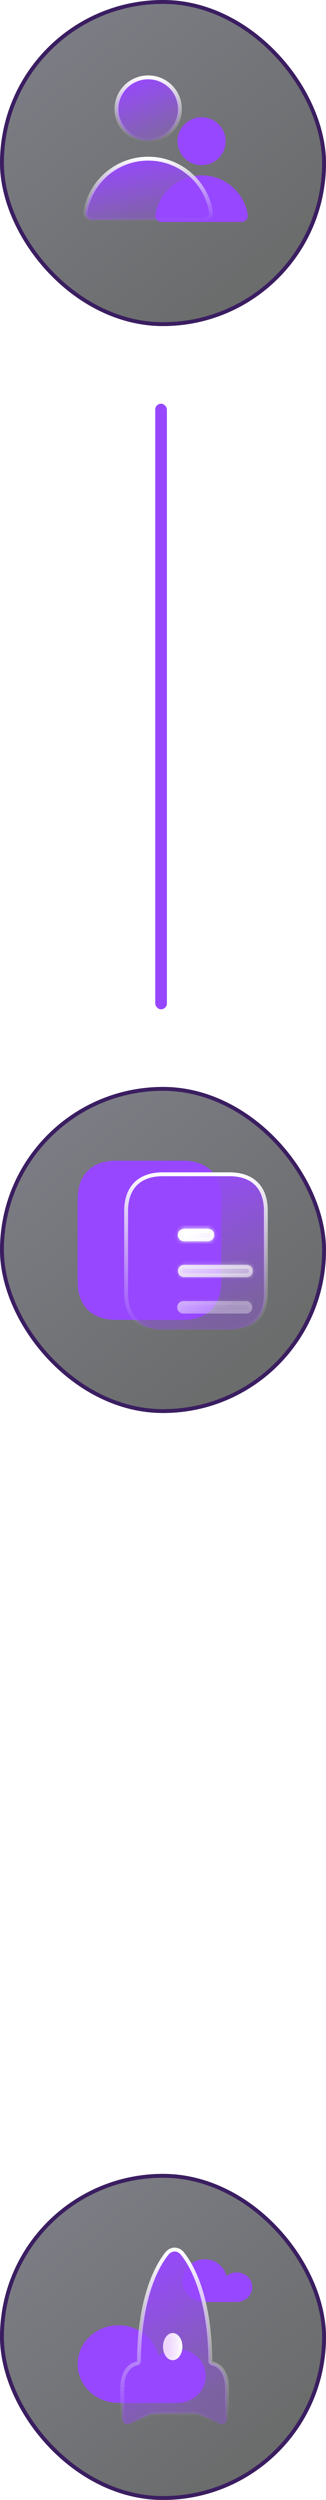 <svg width="84" height="644" viewBox="0 0 84 644" fill="none" xmlns="http://www.w3.org/2000/svg">
<rect x="40" y="104" width="3" height="156" rx="1.5" fill="#9747FF"/>
<rect x="40" y="384" width="3" height="156" rx="1.5" fill="white"/>
<g filter="url(#filter0_b_1935_4804)">
<rect width="84" height="84" rx="42" fill="url(#paint0_linear_1935_4804)" fill-opacity="0.6"/>
<rect x="0.5" y="0.5" width="83" height="83" rx="41.5" stroke="#3B1E61"/>
</g>
<path d="M51.944 42.547C55.368 42.547 58.144 39.784 58.144 36.374C58.144 32.965 55.368 30.202 51.944 30.202C48.52 30.202 45.744 32.965 45.744 36.374C45.744 39.784 48.52 42.547 51.944 42.547Z" fill="#9747FF"/>
<path d="M51.944 45.171C45.905 45.171 40.905 49.595 40.034 55.359C39.888 56.314 40.664 57.167 41.63 57.167H62.257C63.224 57.167 64 56.314 63.853 55.359C62.975 49.595 57.975 45.171 51.944 45.171Z" fill="#9747FF"/>
<path d="M22.002 54.713L22.002 54.712C23.188 46.88 29.985 40.875 38.183 40.875C46.388 40.875 53.177 46.879 54.37 54.712C54.52 55.733 53.691 56.666 52.625 56.666H23.748C22.673 56.666 21.847 55.725 22.002 54.713Z" fill="url(#paint1_linear_1935_4804)" stroke="url(#paint2_linear_1935_4804)"/>
<path d="M46.357 28.066C46.357 32.557 42.699 36.202 38.183 36.202C33.666 36.202 30.009 32.557 30.009 28.066C30.009 23.574 33.666 19.93 38.183 19.93C42.699 19.93 46.357 23.574 46.357 28.066Z" fill="url(#paint3_linear_1935_4804)" stroke="url(#paint4_linear_1935_4804)"/>
<g filter="url(#filter1_b_1935_4804)">
<rect y="280" width="84" height="84" rx="42" fill="url(#paint5_linear_1935_4804)" fill-opacity="0.6"/>
<rect x="0.5" y="280.5" width="83" height="83" rx="41.5" stroke="#3B1E61"/>
</g>
<path d="M47.115 299H29.887C23.638 299 20 302.649 20 308.901V330.078C20 336.433 23.638 340 29.887 340H47.115C53.464 340 57 336.433 57 330.078V308.901C57 302.649 53.464 299 47.115 299Z" fill="#9747FF"/>
<path d="M41.887 302.5H59.115C62.195 302.5 64.524 303.383 66.083 304.958C67.644 306.533 68.5 308.868 68.5 311.901V333.078C68.5 336.165 67.643 338.503 66.084 340.069C64.526 341.636 62.198 342.5 59.115 342.5H41.887C38.857 342.5 36.526 341.637 34.953 340.068C33.381 338.5 32.5 336.161 32.5 333.078V311.901C32.5 308.872 33.38 306.537 34.954 304.959C36.528 303.382 38.86 302.5 41.887 302.5Z" fill="url(#paint6_linear_1935_4804)" stroke="url(#paint7_linear_1935_4804)"/>
<g filter="url(#filter2_bd_1935_4804)">
<mask id="path-13-inside-1_1935_4804" fill="white">
<path fill-rule="evenodd" clip-rule="evenodd" d="M42.452 311.533C42.447 311.533 42.442 311.537 42.442 311.543V311.543C42.442 311.549 42.437 311.553 42.432 311.553C41.551 311.559 40.839 312.274 40.839 313.152C40.839 314.034 41.556 314.751 42.442 314.751H48.586C49.472 314.751 50.191 314.034 50.191 313.13C50.191 312.25 49.472 311.533 48.586 311.533H42.452ZM58.558 324.018H42.442C41.556 324.018 40.839 323.3 40.839 322.419C40.839 321.537 41.556 320.818 42.442 320.818H58.558C59.441 320.818 60.161 321.537 60.161 322.419C60.161 323.3 59.441 324.018 58.558 324.018ZM58.558 333.386H42.442C41.826 333.468 41.23 333.161 40.901 332.648C40.572 332.115 40.572 331.439 40.901 330.926C41.23 330.393 41.826 330.106 42.442 330.168H58.558C59.378 330.25 59.997 330.947 59.997 331.787C59.997 332.605 59.378 333.304 58.558 333.386Z"/>
</mask>
<path fill-rule="evenodd" clip-rule="evenodd" d="M42.452 311.533C42.447 311.533 42.442 311.537 42.442 311.543V311.543C42.442 311.549 42.437 311.553 42.432 311.553C41.551 311.559 40.839 312.274 40.839 313.152C40.839 314.034 41.556 314.751 42.442 314.751H48.586C49.472 314.751 50.191 314.034 50.191 313.13C50.191 312.25 49.472 311.533 48.586 311.533H42.452ZM58.558 324.018H42.442C41.556 324.018 40.839 323.3 40.839 322.419C40.839 321.537 41.556 320.818 42.442 320.818H58.558C59.441 320.818 60.161 321.537 60.161 322.419C60.161 323.3 59.441 324.018 58.558 324.018ZM58.558 333.386H42.442C41.826 333.468 41.23 333.161 40.901 332.648C40.572 332.115 40.572 331.439 40.901 330.926C41.23 330.393 41.826 330.106 42.442 330.168H58.558C59.378 330.25 59.997 330.947 59.997 331.787C59.997 332.605 59.378 333.304 58.558 333.386Z" fill="url(#paint8_linear_1935_4804)"/>
<path d="M42.442 333.386V332.386H42.376L42.31 332.395L42.442 333.386ZM58.558 333.386V334.386H58.608L58.657 334.381L58.558 333.386ZM40.901 332.648L40.05 333.174L40.054 333.181L40.059 333.189L40.901 332.648ZM40.901 330.926L41.742 331.467L41.747 331.459L41.752 331.452L40.901 330.926ZM42.442 330.168L42.343 331.163L42.392 331.168H42.442V330.168ZM58.558 330.168L58.657 329.173L58.608 329.168H58.558V330.168ZM42.432 311.553L42.425 310.553L42.432 311.553ZM41.839 313.152C41.839 312.826 42.105 312.555 42.438 312.553L42.425 310.553C40.996 310.562 39.839 311.722 39.839 313.152H41.839ZM42.442 313.751C42.107 313.751 41.839 313.48 41.839 313.152H39.839C39.839 314.588 41.006 315.751 42.442 315.751V313.751ZM48.586 313.751H42.442V315.751H48.586V313.751ZM49.191 313.13C49.191 313.487 48.914 313.751 48.586 313.751V315.751C50.03 315.751 51.191 314.58 51.191 313.13H49.191ZM48.586 312.533C48.924 312.533 49.191 312.807 49.191 313.13H51.191C51.191 311.694 50.02 310.533 48.586 310.533V312.533ZM42.452 312.533H48.586V310.533H42.452V312.533ZM42.442 325.018H58.558V323.018H42.442V325.018ZM39.839 322.419C39.839 323.854 41.006 325.018 42.442 325.018V323.018C42.107 323.018 41.839 322.746 41.839 322.419H39.839ZM42.442 319.818C41.004 319.818 39.839 320.985 39.839 322.419H41.839C41.839 322.09 42.108 321.818 42.442 321.818V319.818ZM58.558 319.818H42.442V321.818H58.558V319.818ZM61.161 322.419C61.161 320.984 59.993 319.818 58.558 319.818V321.818C58.89 321.818 59.161 322.091 59.161 322.419H61.161ZM58.558 325.018C59.991 325.018 61.161 323.855 61.161 322.419H59.161C59.161 322.746 58.892 323.018 58.558 323.018V325.018ZM42.442 334.386H58.558V332.386H42.442V334.386ZM40.059 333.189C40.579 333.999 41.541 334.515 42.574 334.378L42.31 332.395C42.11 332.422 41.88 332.323 41.742 332.108L40.059 333.189ZM40.059 330.386C39.515 331.234 39.526 332.325 40.05 333.174L41.752 332.123C41.617 331.906 41.629 331.644 41.742 331.467L40.059 330.386ZM42.541 329.173C41.551 329.074 40.583 329.537 40.05 330.401L41.752 331.452C41.876 331.25 42.1 331.139 42.343 331.163L42.541 329.173ZM58.558 329.168H42.442V331.168H58.558V329.168ZM60.997 331.787C60.997 330.45 60.005 329.308 58.657 329.173L58.458 331.163C58.751 331.192 58.997 331.444 58.997 331.787H60.997ZM58.657 334.381C59.998 334.247 60.997 333.11 60.997 331.787H58.997C58.997 332.101 58.758 332.361 58.458 332.391L58.657 334.381ZM43.442 311.543C43.442 312.09 42.999 312.533 42.452 312.533V310.533C41.894 310.533 41.442 310.985 41.442 311.543H43.442ZM41.442 311.543C41.442 310.988 41.892 310.557 42.425 310.553L42.438 312.553C42.983 312.55 43.442 312.109 43.442 311.543H41.442Z" fill="url(#paint9_linear_1935_4804)" mask="url(#path-13-inside-1_1935_4804)"/>
</g>
<g filter="url(#filter3_b_1935_4804)">
<rect y="560" width="84" height="84" rx="42" fill="url(#paint10_linear_1935_4804)" fill-opacity="0.6"/>
<rect x="0.5" y="560.5" width="83" height="83" rx="41.5" stroke="#3B1E61"/>
</g>
<path d="M60.974 593L52.796 593C52.779 593 52.762 593 52.745 593C49.572 593 47 590.538 47 587.5C47 584.462 49.572 582 52.745 582C55.472 582 57.756 583.82 58.343 586.261H58.462C59.154 585.707 60.045 585.373 61.017 585.373C63.217 585.373 65 587.081 65 589.187C65 591.293 63.217 593 61.017 593C61.002 593 60.988 593 60.974 593Z" fill="#9747FF"/>
<path d="M45.618 619V619H30.627V619C30.595 619 30.564 619 30.532 619C24.715 619 20 614.523 20 609C20 603.477 24.715 599 30.532 599C35.533 599 39.72 602.31 40.796 606.748H41.014C42.281 605.74 43.915 605.133 45.698 605.133C49.731 605.133 53 608.237 53 612.067C53 615.896 49.731 619 45.698 619C45.671 619 45.645 619 45.618 619Z" fill="#9747FF"/>
<path d="M32 614.746H31.5V623.114C31.5 624.086 32.482 624.804 33.406 624.376L38.06 622.219C38.702 621.922 39.395 621.768 40.095 621.768H49.905C50.605 621.768 51.298 621.922 51.94 622.219L56.594 624.376C57.518 624.804 58.5 624.086 58.5 623.114V614.746C58.5 614.726 58.499 613.5 58.057 612.169C57.617 610.843 56.691 609.29 54.77 608.862C54.443 608.789 54.213 608.516 54.21 608.237C54.032 591.604 49.514 583.656 46.97 580.492C46.451 579.846 45.737 579.5 45 579.5C44.263 579.5 43.549 579.846 43.03 580.492C40.486 583.656 35.968 591.604 35.79 608.237C35.787 608.516 35.557 608.789 35.23 608.862C33.309 609.29 32.383 610.843 31.943 612.169C31.72 612.839 31.61 613.479 31.555 613.949C31.528 614.185 31.514 614.381 31.507 614.519C31.504 614.588 31.502 614.643 31.501 614.681C31.5 614.701 31.5 614.716 31.5 614.727L31.5 614.74L31.5 614.744L31.5 614.745L31.5 614.745C31.5 614.746 31.5 614.746 32 614.746Z" fill="url(#paint11_linear_1935_4804)" stroke="url(#paint12_linear_1935_4804)"/>
<g filter="url(#filter4_d_1935_4804)">
<ellipse cx="2.5" cy="3.5" rx="2.5" ry="3.5" transform="matrix(1 0 0 -1 42 602)" fill="url(#paint13_linear_1935_4804)"/>
<path d="M46.5 598.5C46.5 597.626 46.246 596.855 45.861 596.316C45.475 595.775 44.987 595.5 44.5 595.5C44.013 595.5 43.525 595.775 43.139 596.316C42.754 596.855 42.5 597.626 42.5 598.5C42.5 599.374 42.754 600.145 43.139 600.684C43.525 601.225 44.013 601.5 44.5 601.5C44.987 601.5 45.475 601.225 45.861 600.684C46.246 600.145 46.5 599.374 46.5 598.5Z" stroke="white" stroke-opacity="0.14"/>
</g>
<defs>
<filter id="filter0_b_1935_4804" x="-4" y="-4" width="92" height="92" filterUnits="userSpaceOnUse" color-interpolation-filters="sRGB">
<feFlood flood-opacity="0" result="BackgroundImageFix"/>
<feGaussianBlur in="BackgroundImageFix" stdDeviation="2"/>
<feComposite in2="SourceAlpha" operator="in" result="effect1_backgroundBlur_1935_4804"/>
<feBlend mode="normal" in="SourceGraphic" in2="effect1_backgroundBlur_1935_4804" result="shape"/>
</filter>
<filter id="filter1_b_1935_4804" x="-4" y="276" width="92" height="92" filterUnits="userSpaceOnUse" color-interpolation-filters="sRGB">
<feFlood flood-opacity="0" result="BackgroundImageFix"/>
<feGaussianBlur in="BackgroundImageFix" stdDeviation="2"/>
<feComposite in2="SourceAlpha" operator="in" result="effect1_backgroundBlur_1935_4804"/>
<feBlend mode="normal" in="SourceGraphic" in2="effect1_backgroundBlur_1935_4804" result="shape"/>
</filter>
<filter id="filter2_bd_1935_4804" x="25.654" y="296.533" width="49.507" height="51.867" filterUnits="userSpaceOnUse" color-interpolation-filters="sRGB">
<feFlood flood-opacity="0" result="BackgroundImageFix"/>
<feGaussianBlur in="BackgroundImageFix" stdDeviation="7.5"/>
<feComposite in2="SourceAlpha" operator="in" result="effect1_backgroundBlur_1935_4804"/>
<feColorMatrix in="SourceAlpha" type="matrix" values="0 0 0 0 0 0 0 0 0 0 0 0 0 0 0 0 0 0 127 0" result="hardAlpha"/>
<feOffset dx="5" dy="5"/>
<feGaussianBlur stdDeviation="5"/>
<feColorMatrix type="matrix" values="0 0 0 0 0.577 0 0 0 0 0.359 0 0 0 0 0.938 0 0 0 0.5 0"/>
<feBlend mode="normal" in2="effect1_backgroundBlur_1935_4804" result="effect2_dropShadow_1935_4804"/>
<feBlend mode="normal" in="SourceGraphic" in2="effect2_dropShadow_1935_4804" result="shape"/>
</filter>
<filter id="filter3_b_1935_4804" x="-4" y="556" width="92" height="92" filterUnits="userSpaceOnUse" color-interpolation-filters="sRGB">
<feFlood flood-opacity="0" result="BackgroundImageFix"/>
<feGaussianBlur in="BackgroundImageFix" stdDeviation="2"/>
<feComposite in2="SourceAlpha" operator="in" result="effect1_backgroundBlur_1935_4804"/>
<feBlend mode="normal" in="SourceGraphic" in2="effect1_backgroundBlur_1935_4804" result="shape"/>
</filter>
<filter id="filter4_d_1935_4804" x="36" y="595" width="17" height="19" filterUnits="userSpaceOnUse" color-interpolation-filters="sRGB">
<feFlood flood-opacity="0" result="BackgroundImageFix"/>
<feColorMatrix in="SourceAlpha" type="matrix" values="0 0 0 0 0 0 0 0 0 0 0 0 0 0 0 0 0 0 127 0" result="hardAlpha"/>
<feOffset dy="6"/>
<feGaussianBlur stdDeviation="3"/>
<feComposite in2="hardAlpha" operator="out"/>
<feColorMatrix type="matrix" values="0 0 0 0 0.635 0 0 0 0 0.294 0 0 0 0 0.894 0 0 0 0.27 0"/>
<feBlend mode="normal" in2="BackgroundImageFix" result="effect1_dropShadow_1935_4804"/>
<feBlend mode="normal" in="SourceGraphic" in2="effect1_dropShadow_1935_4804" result="shape"/>
</filter>
<linearGradient id="paint0_linear_1935_4804" x1="2.18" y1="9.62254e-07" x2="60.679" y2="71.084" gradientUnits="userSpaceOnUse">
<stop stop-color="#2A2B3A"/>
<stop offset="1" stop-color="#090B0C"/>
</linearGradient>
<linearGradient id="paint1_linear_1935_4804" x1="25.417" y1="41.833" x2="29.048" y2="59.089" gradientUnits="userSpaceOnUse">
<stop stop-color="#9747FF"/>
<stop offset="0.99" stop-color="#9747FF" stop-opacity="0.33"/>
</linearGradient>
<linearGradient id="paint2_linear_1935_4804" x1="38.186" y1="40.375" x2="38.186" y2="57.166" gradientUnits="userSpaceOnUse">
<stop stop-color="white"/>
<stop offset="1" stop-color="#E5E5E5" stop-opacity="0"/>
</linearGradient>
<linearGradient id="paint3_linear_1935_4804" x1="31.552" y1="20.929" x2="38.133" y2="36.723" gradientUnits="userSpaceOnUse">
<stop stop-color="#9747FF"/>
<stop offset="0.99" stop-color="#9747FF" stop-opacity="0.33"/>
</linearGradient>
<linearGradient id="paint4_linear_1935_4804" x1="38.183" y1="19.43" x2="38.183" y2="36.702" gradientUnits="userSpaceOnUse">
<stop stop-color="white"/>
<stop offset="1" stop-color="#E5E5E5" stop-opacity="0"/>
</linearGradient>
<linearGradient id="paint5_linear_1935_4804" x1="2.18" y1="280" x2="60.679" y2="351.084" gradientUnits="userSpaceOnUse">
<stop stop-color="#2A2B3A"/>
<stop offset="1" stop-color="#090B0C"/>
</linearGradient>
<linearGradient id="paint6_linear_1935_4804" x1="36.358" y1="305.559" x2="53.153" y2="341.77" gradientUnits="userSpaceOnUse">
<stop stop-color="#9747FF"/>
<stop offset="0.99" stop-color="#9747FF" stop-opacity="0.33"/>
</linearGradient>
<linearGradient id="paint7_linear_1935_4804" x1="50.5" y1="302" x2="50.5" y2="343" gradientUnits="userSpaceOnUse">
<stop stop-color="white"/>
<stop offset="1" stop-color="#E5E5E5" stop-opacity="0"/>
</linearGradient>
<linearGradient id="paint8_linear_1935_4804" x1="42.951" y1="313.431" x2="51.975" y2="332.664" gradientUnits="userSpaceOnUse">
<stop stop-color="white"/>
<stop offset="0.99" stop-color="white" stop-opacity="0.33"/>
</linearGradient>
<linearGradient id="paint9_linear_1935_4804" x1="50.407" y1="311.533" x2="50.407" y2="333.4" gradientUnits="userSpaceOnUse">
<stop stop-color="white"/>
<stop offset="1" stop-color="#E5E5E5" stop-opacity="0"/>
</linearGradient>
<linearGradient id="paint10_linear_1935_4804" x1="2.18" y1="560" x2="60.679" y2="631.084" gradientUnits="userSpaceOnUse">
<stop stop-color="#2A2B3A"/>
<stop offset="1" stop-color="#090B0C"/>
</linearGradient>
<linearGradient id="paint11_linear_1935_4804" x1="35.062" y1="583.819" x2="57.335" y2="615.263" gradientUnits="userSpaceOnUse">
<stop stop-color="#9747FF"/>
<stop offset="0.99" stop-color="#9747FF" stop-opacity="0.33"/>
</linearGradient>
<linearGradient id="paint12_linear_1935_4804" x1="45" y1="580" x2="45" y2="624" gradientUnits="userSpaceOnUse">
<stop stop-color="white"/>
<stop offset="1" stop-color="#E5E5E5" stop-opacity="0"/>
</linearGradient>
<linearGradient id="paint13_linear_1935_4804" x1="-0.129" y1="5.065" x2="5.19" y2="5.046" gradientUnits="userSpaceOnUse">
<stop stop-color="#E9C7FC"/>
<stop offset="1" stop-color="#FEFCFF"/>
</linearGradient>
</defs>
</svg>
